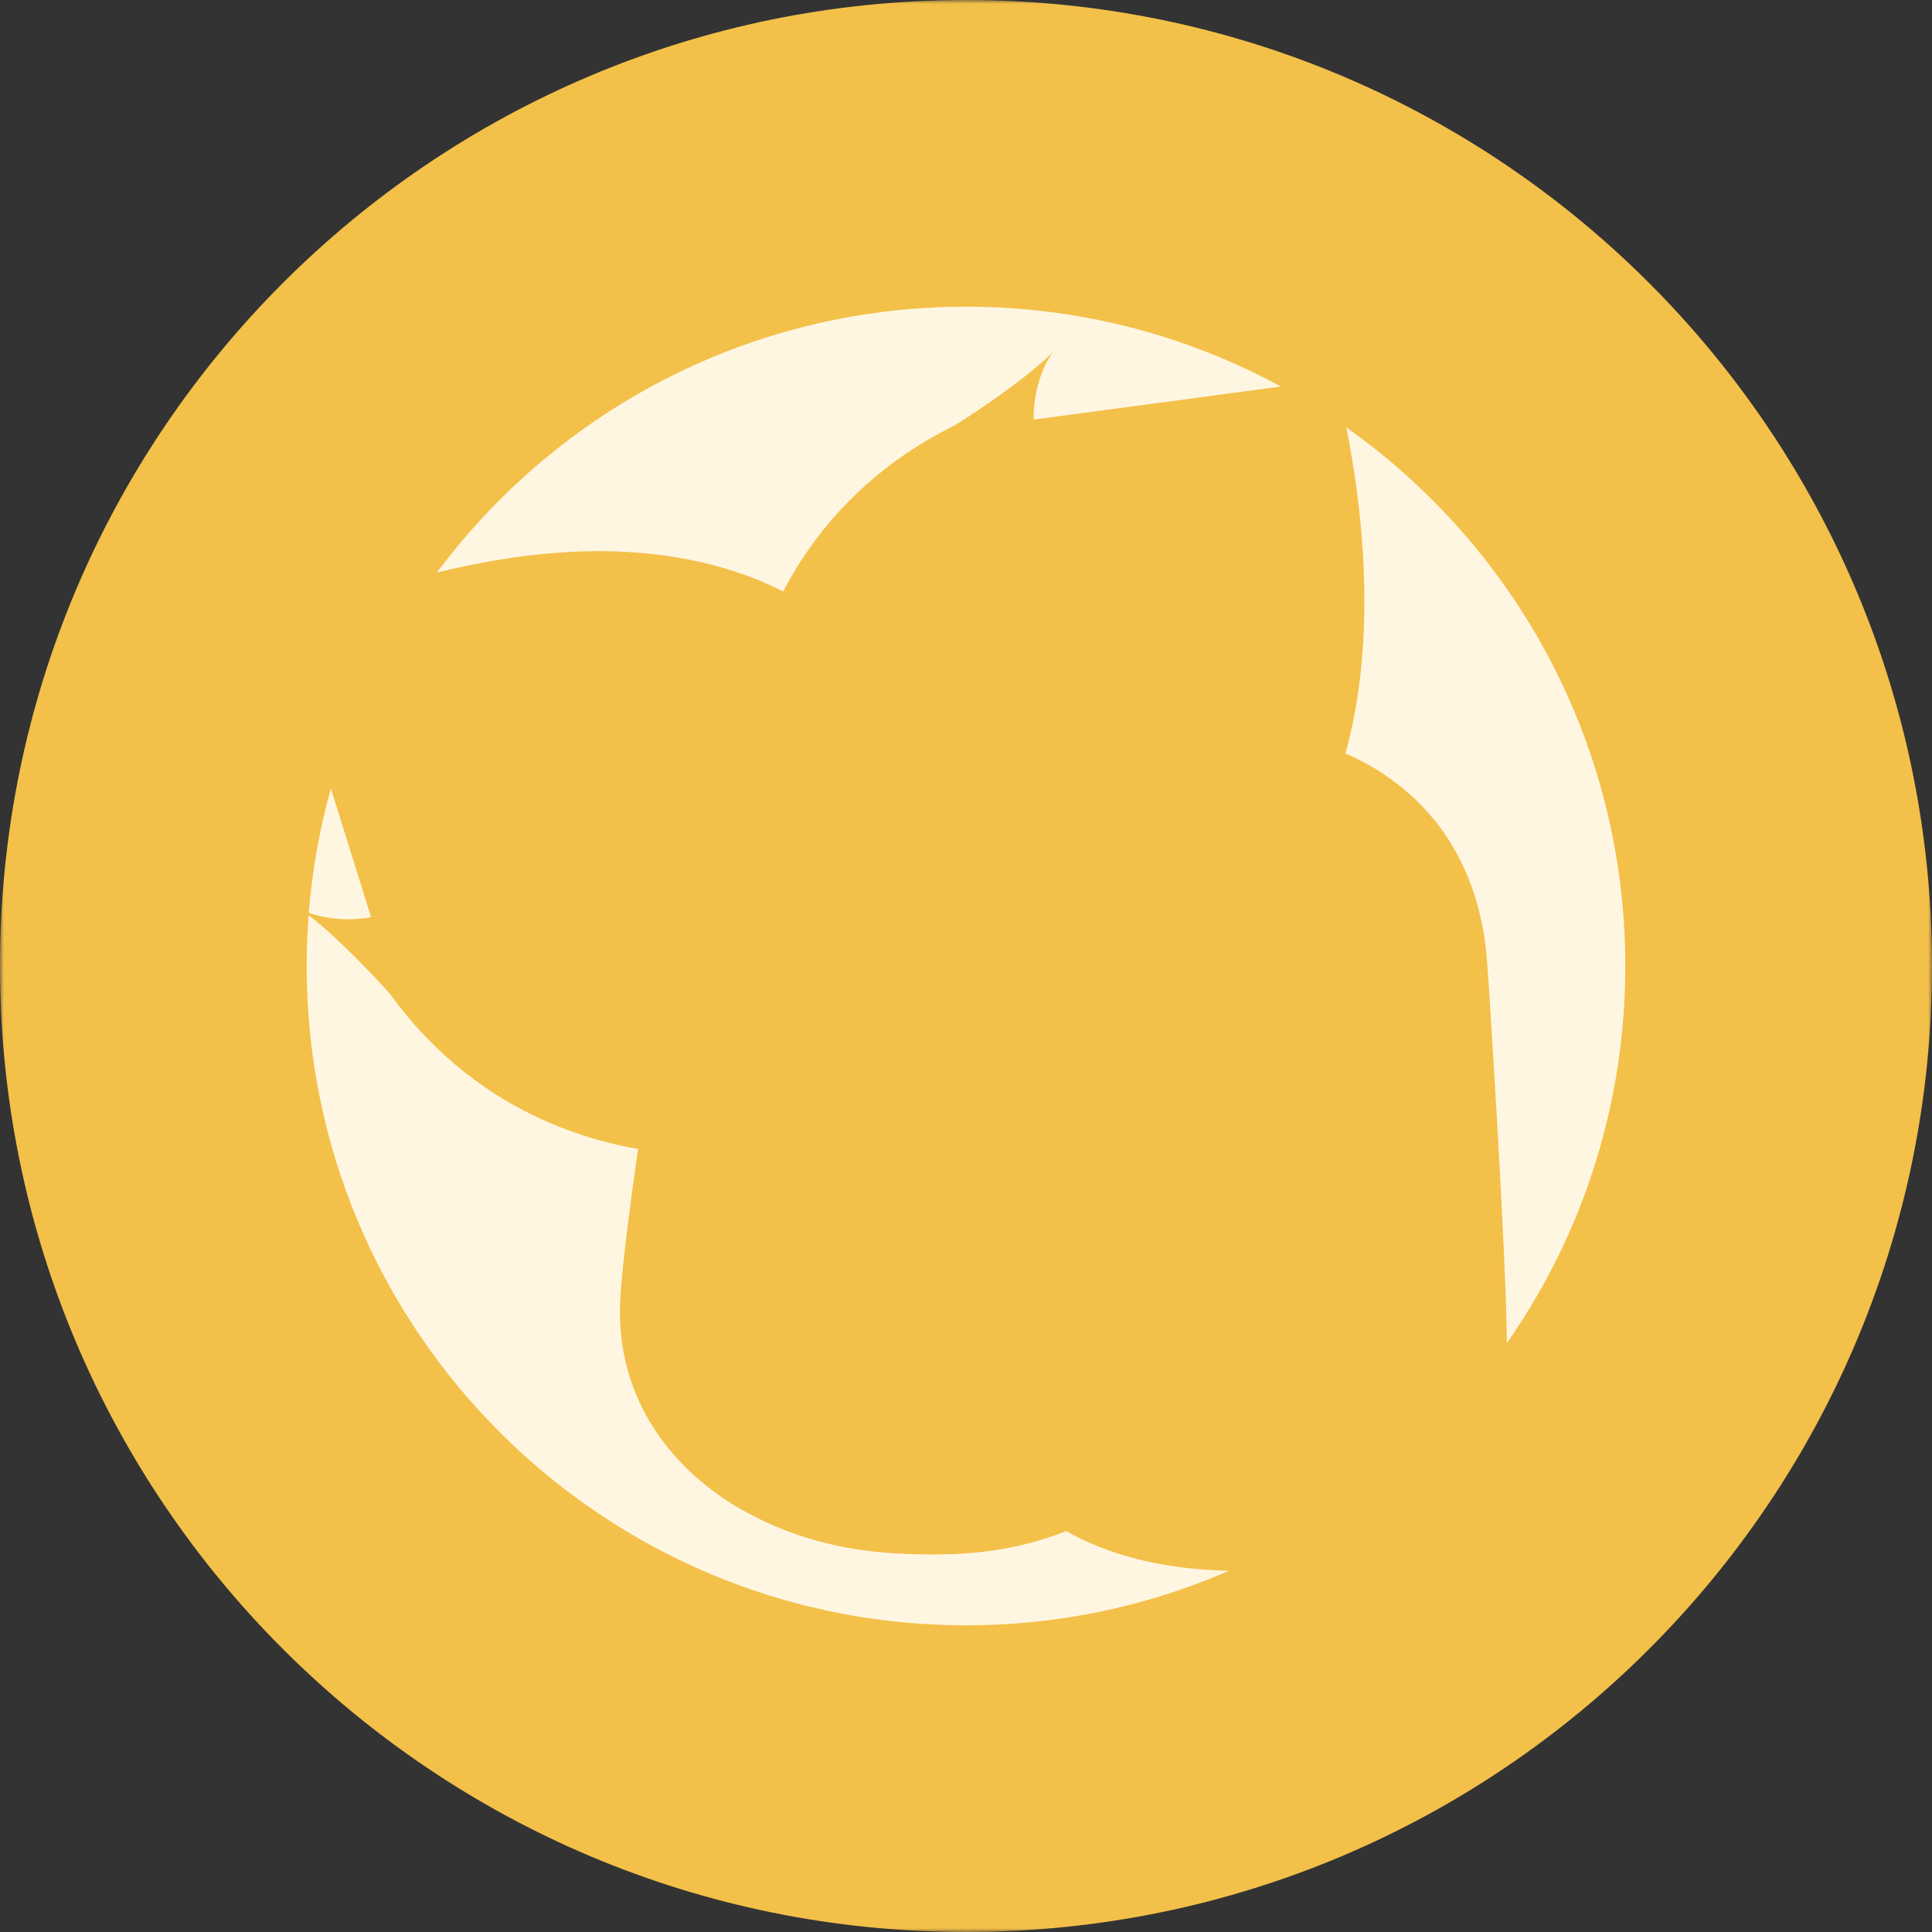 <svg width="252" height="252" viewBox="0 0 252 252" fill="none" xmlns="http://www.w3.org/2000/svg">
<rect x="0" y="0" width="252" height="252" fill="#333333" stroke="none"/>
<mask id="path-1-outside-1_96_45" maskUnits="userSpaceOnUse" x="0" y="0" width="252" height="252" fill="black">
<rect fill="white" width="252" height="252"/>
<path d="M232 126C232 184.542 184.542 232 126 232C67.458 232 20 184.542 20 126C20 67.458 67.458 20 126 20C184.542 20 232 67.458 232 126Z"/>
<path d="M159.39 184.836C154.592 184.583 150.869 183.596 148.22 181.875C145.365 180.074 143.895 177.66 143.809 174.635L143.597 169.671C146.86 169.071 149.679 167.218 152.056 164.112C152.699 163.233 153.039 162.461 153.074 161.795C153.122 160.884 152.691 160.405 151.78 160.357L151.623 160.349C151.586 160.382 151.515 160.396 151.41 160.39C148.686 165.409 144.575 167.774 139.076 167.483C136.275 167.335 133.908 166.595 131.976 165.264C130.08 163.934 128.388 161.72 126.901 158.621L126.586 158.604C125.641 158.554 125.146 158.932 125.104 159.738C125.074 160.298 125.251 160.94 125.634 161.662C126.911 164.083 128.565 166.015 130.596 167.457C132.183 168.664 133.882 169.421 135.692 169.728L134.747 179.636C132.573 180.891 130.298 181.754 127.92 182.225C125.575 182.734 122.249 182.874 117.941 182.646C113.668 182.421 109.895 181.378 106.622 179.519C102.598 177.234 100.684 174.253 100.878 170.575C101.12 165.987 102.629 154.704 105.405 136.727C106.884 127.356 108.02 120.813 108.813 117.097C112.591 114.065 117.999 112.735 125.039 113.107C130.152 113.377 134.34 114.547 137.602 116.616L139.981 126.436L137.734 134.062C137.566 134.58 137.469 135.084 137.443 135.574C137.378 136.8 138.046 137.468 139.445 137.577L145.532 117.088C147.008 116.393 148.917 115.826 151.258 115.388C153.601 114.915 156.139 114.75 158.87 114.895C163.984 115.165 167.72 116.24 170.079 118.121C172.475 119.969 173.792 122.954 174.031 127.076C174.095 127.852 174.185 129.139 174.301 130.936C176.041 158.495 176.783 174.709 176.525 179.578C172.421 183.47 166.71 185.223 159.39 184.836Z"/>
<path d="M117.938 119.99C114.278 108.543 112.403 83.126 134.184 73.035C141.069 68.821 154.833 59.242 154.812 54.641C158.962 70.15 162.281 102.838 142.359 109.507C136.471 112.846 125.361 119.404 123.293 121.557C123.104 122.056 122.993 122.261 122.961 122.118C122.934 121.999 123.052 121.808 123.293 121.557C124.999 117.065 133.104 88.725 147.918 75.714C140.748 80.159 125.067 94.557 119.701 116.59L117.938 119.99Z"/>
<path d="M115.564 125.277C104.899 130.815 80.165 136.948 66.548 117.177C61.234 111.1 49.473 99.146 44.941 99.943C59.528 93.237 91.184 84.455 101.116 102.969C105.399 108.211 113.736 118.058 116.207 119.733C116.73 119.836 116.951 119.91 116.815 119.966C116.702 120.013 116.494 119.928 116.207 119.733C111.492 118.809 82.194 115.597 66.873 103.187C72.463 109.505 89.296 122.536 111.916 124.111L115.564 125.277Z"/>
</mask>
<path d="M232 126C232 184.542 184.542 232 126 232C67.458 232 20 184.542 20 126C20 67.458 67.458 20 126 20C184.542 20 232 67.458 232 126Z" fill="#FFF6E2"/>
<path d="M159.39 184.836C154.592 184.583 150.869 183.596 148.22 181.875C145.365 180.074 143.895 177.66 143.809 174.635L143.597 169.671C146.86 169.071 149.679 167.218 152.056 164.112C152.699 163.233 153.039 162.461 153.074 161.795C153.122 160.884 152.691 160.405 151.78 160.357L151.623 160.349C151.586 160.382 151.515 160.396 151.41 160.39C148.686 165.409 144.575 167.774 139.076 167.483C136.275 167.335 133.908 166.595 131.976 165.264C130.08 163.934 128.388 161.72 126.901 158.621L126.586 158.604C125.641 158.554 125.146 158.932 125.104 159.738C125.074 160.298 125.251 160.94 125.634 161.662C126.911 164.083 128.565 166.015 130.596 167.457C132.183 168.664 133.882 169.421 135.692 169.728L134.747 179.636C132.573 180.891 130.298 181.754 127.92 182.225C125.575 182.734 122.249 182.874 117.941 182.646C113.668 182.421 109.895 181.378 106.622 179.519C102.598 177.234 100.684 174.253 100.878 170.575C101.12 165.987 102.629 154.704 105.405 136.727C106.884 127.356 108.02 120.813 108.813 117.097C112.591 114.065 117.999 112.735 125.039 113.107C130.152 113.377 134.34 114.547 137.602 116.616L139.981 126.436L137.734 134.062C137.566 134.58 137.469 135.084 137.443 135.574C137.378 136.8 138.046 137.468 139.445 137.577L145.532 117.088C147.008 116.393 148.917 115.826 151.258 115.388C153.601 114.915 156.139 114.75 158.87 114.895C163.984 115.165 167.72 116.24 170.079 118.121C172.475 119.969 173.792 122.954 174.031 127.076C174.095 127.852 174.185 129.139 174.301 130.936C176.041 158.495 176.783 174.709 176.525 179.578C172.421 183.47 166.71 185.223 159.39 184.836Z" fill="#F3C049"/>
<path d="M117.938 119.99C114.278 108.543 112.403 83.126 134.184 73.035C141.069 68.821 154.833 59.242 154.812 54.641C158.962 70.15 162.281 102.838 142.359 109.507C136.471 112.846 125.361 119.404 123.293 121.557C123.104 122.056 122.993 122.261 122.961 122.118C122.934 121.999 123.052 121.808 123.293 121.557C124.999 117.065 133.104 88.725 147.918 75.714C140.748 80.159 125.067 94.557 119.701 116.59L117.938 119.99Z" fill="#AACA69"/>
<path d="M115.564 125.277C104.899 130.815 80.165 136.948 66.548 117.177C61.234 111.1 49.473 99.146 44.941 99.943C59.528 93.237 91.184 84.455 101.116 102.969C105.399 108.211 113.736 118.058 116.207 119.733C116.73 119.836 116.951 119.91 116.815 119.966C116.702 120.013 116.494 119.928 116.207 119.733C111.492 118.809 82.194 115.597 66.873 103.187C72.463 109.505 89.296 122.536 111.916 124.111L115.564 125.277Z" fill="#AACA69"/>
<path d="M159.39 184.836L158.335 204.809L159.39 184.836ZM148.22 181.875L159.115 165.104L159.005 165.032L158.894 164.962L148.22 181.875ZM143.809 174.635L163.801 174.067L163.797 173.924L163.79 173.782L143.809 174.635ZM143.597 169.671L139.978 150.002L122.873 153.149L123.615 170.524L143.597 169.671ZM152.056 164.112L167.939 176.266L168.069 176.097L168.195 175.924L152.056 164.112ZM153.074 161.795L133.102 160.74L153.074 161.795ZM151.78 160.357L150.725 180.329L150.725 180.329L151.78 160.357ZM151.623 160.349L152.678 140.376L144.405 139.939L138.245 145.481L151.623 160.349ZM151.41 160.39L152.465 140.418L139.854 139.751L133.831 150.851L151.41 160.39ZM139.076 167.483L138.021 187.455L139.076 167.483ZM131.976 165.264L120.496 181.641L120.561 181.686L120.626 181.731L131.976 165.264ZM126.901 158.621L144.933 149.97L139.802 139.275L127.957 138.649L126.901 158.621ZM126.586 158.604L127.642 138.632L127.641 138.632L126.586 158.604ZM125.104 159.738L105.132 158.683L125.104 159.738ZM125.634 161.662L143.324 152.331L143.314 152.312L143.304 152.292L125.634 161.662ZM130.596 167.457L142.709 151.542L142.445 151.341L142.175 151.149L130.596 167.457ZM135.692 169.728L155.601 171.627L157.367 153.112L139.03 150.008L135.692 169.728ZM134.747 179.636L144.748 196.956L153.678 191.799L154.657 181.534L134.747 179.636ZM127.92 182.225L124.03 162.607L123.856 162.642L123.682 162.679L127.92 182.225ZM117.941 182.646L118.996 162.674L117.941 182.646ZM106.622 179.519L96.745 196.911L96.745 196.911L106.622 179.519ZM100.878 170.575L80.906 169.52L100.878 170.575ZM105.405 136.727L85.65 133.61L85.645 133.642L85.64 133.675L105.405 136.727ZM108.813 117.097L96.294 101.499L90.74 105.957L89.254 112.921L108.813 117.097ZM125.039 113.107L126.094 93.135L126.094 93.135L125.039 113.107ZM137.602 116.616L157.04 111.907L155.138 104.054L148.314 99.727L137.602 116.616ZM139.981 126.436L159.165 132.088L160.681 126.942L159.418 121.727L139.981 126.436ZM137.734 134.062L156.76 140.227L156.843 139.971L156.919 139.714L137.734 134.062ZM137.443 135.574L157.415 136.63L137.443 135.574ZM139.445 137.577L137.891 157.516L154.012 158.773L158.617 143.273L139.445 137.577ZM145.532 117.088L137.018 98.99L128.911 102.804L126.36 111.392L145.532 117.088ZM151.258 115.388L154.939 135.047L155.079 135.02L155.219 134.992L151.258 115.388ZM158.87 114.895L159.926 94.922L158.87 114.895ZM170.079 118.121L157.611 133.759L157.737 133.86L157.865 133.959L170.079 118.121ZM174.031 127.076L154.064 128.233L154.079 128.481L154.099 128.729L174.031 127.076ZM174.301 130.936L194.261 129.676L194.261 129.663L194.26 129.651L174.301 130.936ZM176.525 179.578L190.289 194.088L196.077 188.599L196.498 180.633L176.525 179.578ZM117.938 119.99L98.888 126.081L113.54 171.902L135.691 129.199L117.938 119.99ZM134.184 73.035L142.591 91.182L143.64 90.696L144.625 90.093L134.184 73.035ZM154.812 54.641L174.132 49.471L134.812 54.733L154.812 54.641ZM142.359 109.507L136.01 90.542L134.177 91.156L132.495 92.109L142.359 109.507ZM122.961 122.118L142.477 117.744L122.961 122.118ZM147.918 75.714L161.116 90.742L137.38 58.716L147.918 75.714ZM119.701 116.59L137.455 125.799L138.564 123.662L139.133 121.322L119.701 116.59ZM115.564 125.277L124.781 143.026L167.466 120.861L121.65 106.225L115.564 125.277ZM66.548 117.177L83.019 105.832L82.364 104.881L81.603 104.011L66.548 117.177ZM44.941 99.943L36.587 81.771L48.404 119.641L44.941 99.943ZM101.116 102.969L83.492 112.424L84.406 114.127L85.629 115.624L101.116 102.969ZM116.815 119.966L109.212 101.468L116.815 119.966ZM66.873 103.187L79.462 87.646L51.893 116.438L66.873 103.187ZM111.916 124.111L118.002 105.06L115.708 104.327L113.306 104.16L111.916 124.111ZM212 126C212 173.496 173.496 212 126 212V252C195.588 252 252 195.588 252 126H212ZM126 212C78.504 212 40 173.496 40 126H0C0 195.588 56.412 252 126 252V212ZM40 126C40 78.504 78.504 40 126 40V0C56.412 0 0 56.412 0 126H40ZM126 40C173.496 40 212 78.504 212 126H252C252 56.412 195.588 0 126 0V40ZM160.445 164.864C159.099 164.793 158.375 164.641 158.124 164.574C157.876 164.508 158.323 164.589 159.115 165.104L137.325 198.647C144.063 203.025 151.714 204.459 158.335 204.809L160.445 164.864ZM158.894 164.962C159.572 165.39 160.903 166.416 162.056 168.308C163.258 170.282 163.752 172.357 163.801 174.067L123.817 175.204C124.116 185.744 129.82 193.913 137.546 198.789L158.894 164.962ZM163.79 173.782L163.579 168.818L123.615 170.524L123.827 175.488L163.79 173.782ZM147.216 189.341C156.209 187.686 163.119 182.565 167.939 176.266L136.173 151.958C136.137 152.005 136.435 151.604 137.175 151.118C137.959 150.602 138.936 150.193 139.978 150.002L147.216 189.341ZM168.195 175.924C169.816 173.709 172.713 169.148 173.046 162.85L133.102 160.74C133.24 158.116 133.928 156.09 134.482 154.829C135.038 153.564 135.614 152.713 135.917 152.3L168.195 175.924ZM173.046 162.85C173.233 159.317 172.67 152.951 167.656 147.377C162.641 141.803 156.37 140.571 152.835 140.385L150.725 180.329C148.101 180.19 142.5 179.223 137.917 174.128C133.335 169.034 132.963 163.363 133.102 160.74L173.046 162.85ZM152.836 140.385L152.678 140.376L150.567 180.321L150.725 180.329L152.836 140.385ZM138.245 145.481C141.883 142.207 145.729 141.14 147.722 140.752C149.838 140.34 151.554 140.37 152.465 140.418L150.354 180.362C151.37 180.416 153.175 180.441 155.361 180.016C157.426 179.614 161.325 178.523 165 175.216L138.245 145.481ZM133.831 150.851C133.872 150.776 134.559 149.599 136.313 148.591C138.112 147.555 139.663 147.486 140.132 147.511L138.021 187.455C143.989 187.771 150.344 186.664 156.255 183.265C162.12 179.892 166.224 175.024 168.988 169.929L133.831 150.851ZM140.132 147.511C140.291 147.519 141.667 147.653 143.327 148.797L120.626 181.731C126.149 185.538 132.258 187.151 138.021 187.455L140.132 147.511ZM143.457 148.887C144.489 149.611 145.024 150.262 145.178 150.464C145.329 150.662 145.216 150.559 144.933 149.97L108.869 167.272C111.174 172.076 114.751 177.613 120.496 181.641L143.457 148.887ZM127.957 138.649L127.642 138.632L125.53 178.576L125.846 178.593L127.957 138.649ZM127.641 138.632C124.803 138.482 118.92 138.709 113.358 142.963C107.155 147.706 105.364 154.289 105.132 158.683L145.076 160.793C144.887 164.38 143.364 170.372 137.655 174.737C132.587 178.613 127.424 178.676 125.531 178.576L127.641 138.632ZM105.132 158.683C104.843 164.153 106.614 168.484 107.965 171.032L143.304 152.292C143.889 153.395 145.306 156.443 145.076 160.793L105.132 158.683ZM107.945 170.993C110.537 175.908 114.186 180.334 119.018 183.764L142.175 151.149C142.522 151.395 142.808 151.666 143.024 151.917C143.234 152.163 143.321 152.326 143.324 152.331L107.945 170.993ZM118.483 183.371C122.417 186.365 127.084 188.555 132.354 189.447L139.03 150.008C140.679 150.288 141.949 150.963 142.709 151.542L118.483 183.371ZM115.782 167.829L114.837 177.737L154.657 181.534L155.601 171.627L115.782 167.829ZM124.746 162.315C124.402 162.514 124.183 162.577 124.03 162.607L131.809 201.843C136.412 200.931 140.744 199.267 144.748 196.956L124.746 162.315ZM123.682 162.679C123.962 162.619 123.747 162.691 122.823 162.73C121.945 162.767 120.691 162.764 118.996 162.674L116.885 202.618C121.797 202.878 127.214 202.843 132.157 201.771L123.682 162.679ZM118.996 162.674C117.398 162.59 116.723 162.256 116.498 162.128L96.745 196.911C103.067 200.501 109.938 202.251 116.885 202.618L118.996 162.674ZM116.498 162.128C116.51 162.135 116.813 162.307 117.27 162.712C117.736 163.126 118.375 163.794 118.997 164.762C120.398 166.944 120.965 169.459 120.85 171.63L80.906 169.52C80.203 182.831 88.152 192.031 96.745 196.911L116.498 162.128ZM120.85 171.63C121.027 168.271 122.339 158.121 125.171 139.779L85.64 133.675C82.92 151.287 81.213 163.702 80.906 169.52L120.85 171.63ZM125.161 139.844C126.642 130.459 127.704 124.401 128.372 121.272L89.254 112.921C88.335 117.225 87.126 124.254 85.65 133.61L125.161 139.844ZM121.331 132.694C120.632 133.256 120.18 133.32 120.478 133.247C120.849 133.156 121.929 132.971 123.983 133.079L126.094 93.135C116.344 92.62 105.331 94.246 96.294 101.499L121.331 132.694ZM123.983 133.079C126.746 133.225 127.322 133.779 126.89 133.505L148.314 99.727C141.358 95.314 133.558 93.529 126.094 93.135L123.983 133.079ZM118.164 121.324L120.543 131.144L159.418 121.727L157.04 111.907L118.164 121.324ZM120.796 120.784L118.549 128.41L156.919 139.714L159.165 132.088L120.796 120.784ZM118.708 127.897C118.061 129.892 117.598 132.115 117.471 134.519L157.415 136.63C157.34 138.053 157.071 139.267 156.76 140.227L118.708 127.897ZM117.471 134.519C117.235 138.989 118.287 145.668 123.749 151.133C128.763 156.149 134.682 157.266 137.891 157.516L140.999 117.637C142.809 117.778 147.695 118.508 152.041 122.856C156.836 127.654 157.587 133.386 157.415 136.63L117.471 134.519ZM158.617 143.273L164.704 122.783L126.36 111.392L120.273 131.881L158.617 143.273ZM154.046 135.185C153.699 135.348 153.572 135.371 153.761 135.315C153.941 135.262 154.319 135.163 154.939 135.047L147.578 95.73C144.257 96.351 140.56 97.324 137.018 98.99L154.046 135.185ZM155.219 134.992C155.695 134.896 156.527 134.799 157.815 134.867L159.926 94.922C155.75 94.702 151.508 94.934 147.298 95.784L155.219 134.992ZM157.815 134.867C158.531 134.905 159.065 134.964 159.44 135.021C159.818 135.078 159.983 135.126 159.975 135.123C159.968 135.121 159.727 135.052 159.323 134.857C158.915 134.658 158.308 134.315 157.611 133.759L182.547 102.483C175.354 96.748 166.595 95.275 159.926 94.922L157.815 134.867ZM157.865 133.959C156.214 132.685 155.148 131.137 154.567 129.821C154.041 128.631 154.048 127.952 154.064 128.233L193.998 125.919C193.552 118.223 190.781 108.83 182.292 102.284L157.865 133.959ZM154.099 128.729C154.147 129.305 154.227 130.431 154.343 132.222L194.26 129.651C194.144 127.847 194.044 126.399 193.963 125.423L154.099 128.729ZM154.341 132.197C156.124 160.444 156.733 175.129 156.553 178.523L196.498 180.633C196.833 174.289 195.958 156.547 194.261 129.676L154.341 132.197ZM162.762 165.067C162.885 164.95 163.032 164.841 163.175 164.759C163.314 164.679 163.372 164.669 163.296 164.692C163.123 164.745 162.278 164.961 160.445 164.864L158.335 204.809C169.428 205.395 181.114 202.791 190.289 194.088L162.762 165.067ZM136.988 113.898C135.947 110.644 135.14 104.92 136.137 99.899C136.985 95.632 138.752 92.961 142.591 91.182L125.777 54.888C107.835 63.2 99.649 78.282 96.903 92.108C94.308 105.18 96.268 117.888 98.888 126.081L136.988 113.898ZM144.625 90.093C148.562 87.683 154.512 83.725 159.708 79.499C162.251 77.43 165.195 74.831 167.685 71.956C168.929 70.52 170.462 68.557 171.77 66.16C172.963 63.973 174.836 59.869 174.812 54.548L134.812 54.733C134.793 50.563 136.24 47.764 136.658 46.998C137.191 46.023 137.598 45.596 137.447 45.771C137.147 46.118 136.224 47.039 134.468 48.467C131.065 51.235 126.691 54.172 123.743 55.977L144.625 90.093ZM135.492 59.81C137.162 66.052 138.531 75.54 137.721 83.314C137.321 87.145 136.509 89.364 135.928 90.379C135.686 90.803 135.581 90.848 135.706 90.739C135.864 90.603 136.02 90.538 136.01 90.542L148.709 128.473C170.225 121.269 176.126 100.683 177.505 87.464C178.977 73.349 176.612 58.739 174.132 49.471L135.492 59.81ZM132.495 92.109C129.407 93.86 124.935 96.462 120.896 98.953C118.89 100.19 116.838 101.493 115.06 102.704C113.846 103.53 111.046 105.436 108.867 107.705L137.719 135.41C136.895 136.268 136.318 136.671 136.603 136.453C136.728 136.358 137.033 136.134 137.572 135.767C138.644 135.038 140.125 134.089 141.891 133C145.396 130.839 149.424 128.493 152.224 126.905L132.495 92.109ZM108.867 107.705C108.286 108.31 107.035 109.663 105.869 111.611C105.209 112.712 101.671 118.577 103.445 126.492L142.477 117.744C143.41 121.908 142.803 125.404 142.191 127.534C141.577 129.673 140.728 131.255 140.185 132.163C139.131 133.923 138.06 135.055 137.719 135.41L108.867 107.705ZM103.445 126.492C103.64 127.361 104.559 131.626 108.175 135.606C110.317 137.963 113.703 140.526 118.415 141.633C123.119 142.737 127.274 141.951 130.21 140.816C135.177 138.896 137.897 135.543 138.46 134.859C139.453 133.656 140.091 132.593 140.383 132.088C141.359 130.4 141.946 128.774 141.99 128.657L104.596 114.457C104.606 114.431 104.677 114.244 104.795 113.968C104.866 113.804 105.196 113.033 105.753 112.069C106.017 111.612 106.63 110.586 107.6 109.411C108.141 108.755 110.84 105.419 115.789 103.506C118.716 102.375 122.863 101.589 127.559 102.692C132.264 103.796 135.643 106.355 137.778 108.705C141.382 112.67 142.29 116.911 142.477 117.744L103.445 126.492ZM141.99 128.657C143.649 124.29 145.062 118.801 148.988 109.903C152.81 101.241 157.113 94.257 161.116 90.742L134.72 60.687C123.909 70.182 116.752 83.873 112.392 93.757C110.072 99.014 108.249 103.896 106.915 107.679C106.248 109.572 105.694 111.216 105.277 112.455C105.061 113.096 104.901 113.573 104.767 113.965C104.621 114.392 104.578 114.503 104.596 114.457L141.99 128.657ZM137.38 58.716C126.882 65.224 107.159 83.567 100.269 111.858L139.133 121.322C142.975 105.547 154.614 95.094 158.456 92.713L137.38 58.716ZM101.948 107.38L100.184 110.78L135.691 129.199L137.455 125.799L101.948 107.38ZM106.348 107.527C103.316 109.101 97.812 110.861 92.696 110.725C88.35 110.609 85.42 109.318 83.019 105.832L50.077 128.521C61.293 144.807 77.538 150.335 91.63 150.711C104.952 151.066 117.148 146.99 124.781 143.026L106.348 107.527ZM81.603 104.011C78.564 100.536 73.66 95.338 68.619 90.929C66.152 88.771 63.093 86.306 59.84 84.336C58.215 83.352 56.021 82.172 53.438 81.286C51.081 80.478 46.719 79.324 41.478 80.245L48.404 119.641C44.296 120.363 41.293 119.408 40.467 119.125C39.416 118.764 38.926 118.434 39.124 118.554C39.516 118.791 40.58 119.546 42.283 121.036C45.585 123.924 49.217 127.741 51.492 130.343L81.603 104.011ZM53.295 118.115C59.165 115.417 68.285 112.467 76.082 111.956C79.925 111.704 82.248 112.131 83.345 112.531C83.804 112.699 83.865 112.794 83.737 112.689C83.577 112.557 83.486 112.413 83.492 112.424L118.74 93.515C108.014 73.52 86.73 71.172 73.466 72.041C59.306 72.969 45.304 77.764 36.587 81.771L53.295 118.115ZM85.629 115.624C87.875 118.373 91.194 122.342 94.329 125.904C95.887 127.674 97.517 129.476 99.01 131.025C100.029 132.082 102.379 134.522 104.983 136.287L127.431 103.18C128.415 103.847 128.91 104.349 128.647 104.104C128.533 103.997 128.261 103.733 127.808 103.264C126.909 102.331 125.723 101.03 124.353 99.473C121.631 96.382 118.64 92.807 116.603 90.314L85.629 115.624ZM104.983 136.287C105.677 136.758 107.222 137.763 109.338 138.584C110.534 139.049 116.914 141.549 124.418 138.465L109.212 101.468C113.16 99.845 116.71 99.854 118.913 100.098C121.125 100.343 122.828 100.913 123.815 101.296C125.727 102.038 127.024 102.904 127.431 103.18L104.983 136.287ZM124.418 138.465C125.242 138.126 129.291 136.501 132.604 132.265C134.566 129.756 136.521 125.987 136.817 121.157C137.113 116.335 135.638 112.373 134.025 109.671C131.296 105.098 127.533 102.983 126.764 102.542C125.41 101.766 124.254 101.316 123.707 101.114C121.879 100.436 120.176 100.131 120.054 100.107L112.359 139.36C112.331 139.354 112.135 139.316 111.843 139.245C111.669 139.203 110.853 139.008 109.809 138.621C109.314 138.438 108.2 138.006 106.877 137.248C106.139 136.825 102.397 134.727 99.677 130.171C98.069 127.477 96.597 123.523 96.892 118.709C97.188 113.887 99.139 110.125 101.095 107.624C104.396 103.403 108.423 101.792 109.212 101.468L124.418 138.465ZM120.054 100.107C115.47 99.208 109.822 98.74 100.391 96.37C91.21 94.063 83.602 90.999 79.462 87.646L54.284 118.727C65.465 127.785 80.166 132.532 90.643 135.164C96.216 136.565 101.334 137.539 105.287 138.216C107.266 138.555 108.98 138.824 110.271 139.026C110.939 139.13 111.436 139.208 111.846 139.274C112.29 139.346 112.408 139.369 112.359 139.36L120.054 100.107ZM51.893 116.438C60.077 125.689 81.481 142.04 110.527 144.063L113.306 104.16C97.112 103.032 84.848 93.321 81.853 89.935L51.893 116.438ZM105.83 143.163L109.478 144.328L121.65 106.225L118.002 105.06L105.83 143.163Z" fill="#F3C049" mask="url(#path-1-outside-1_96_45)"/>
</svg>
